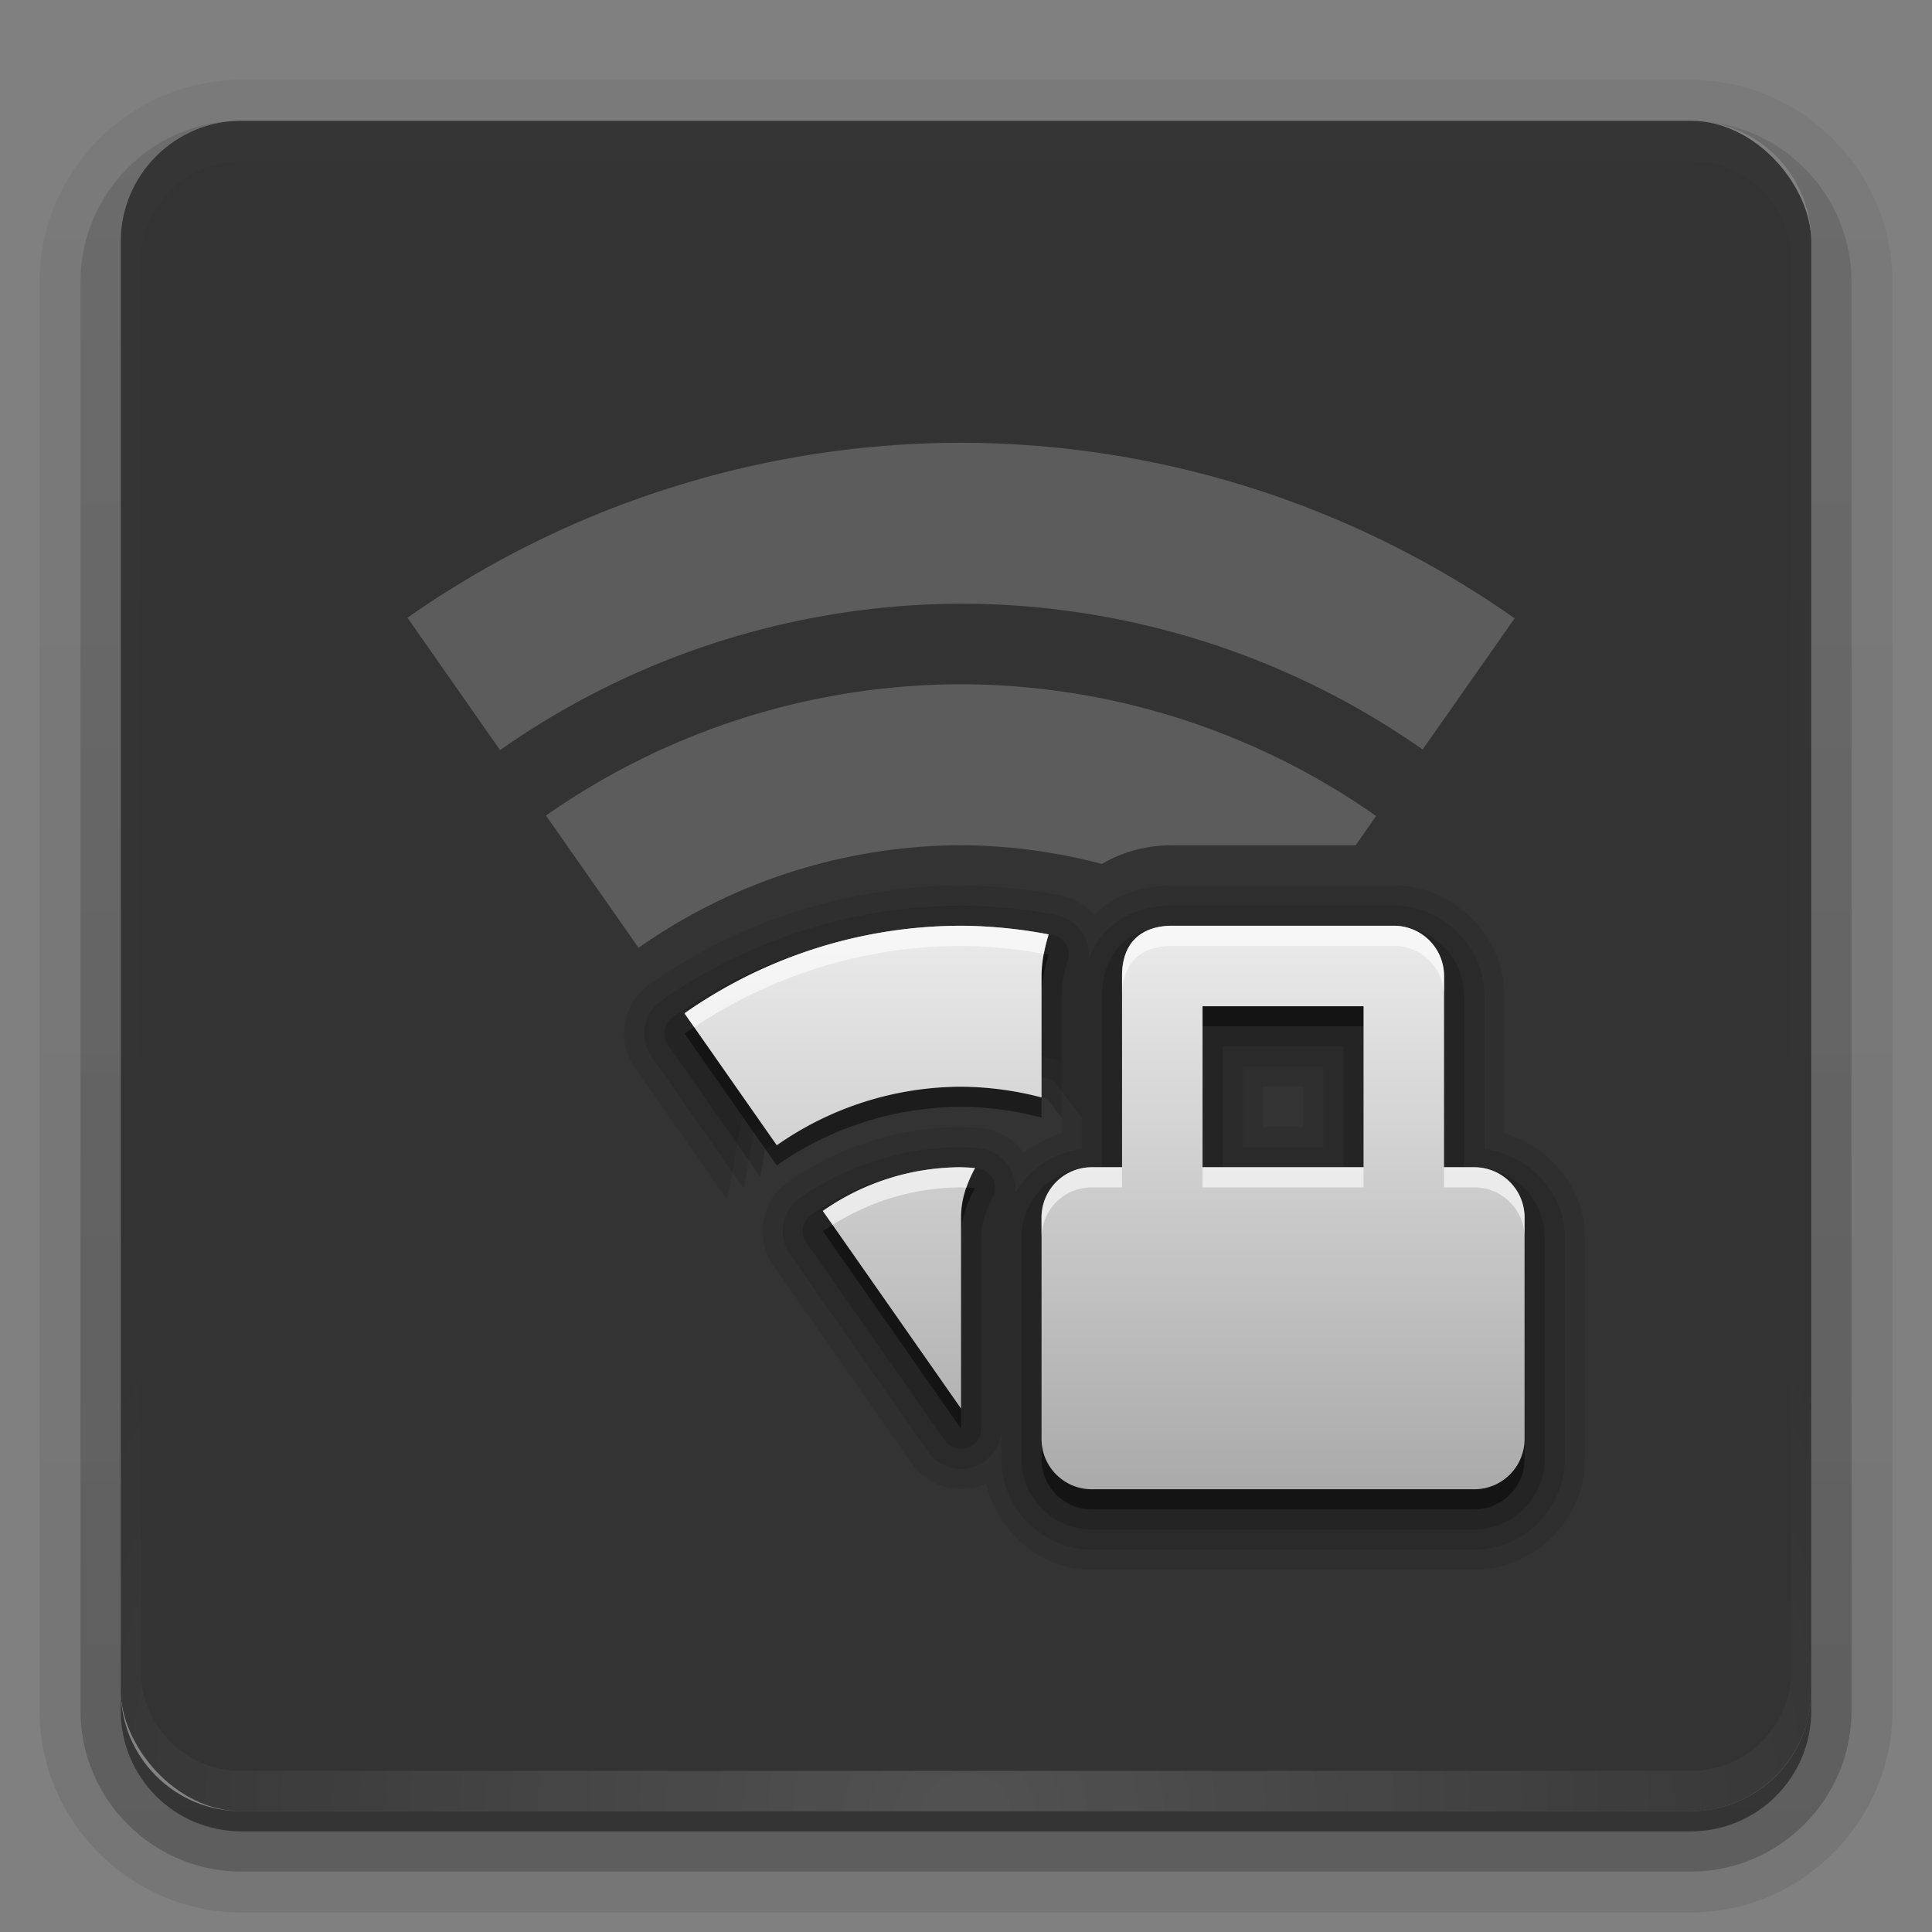 <?xml version="1.0" encoding="UTF-8"?>
<svg id="svg2408" width="96" height="96" version="1.0" xmlns="http://www.w3.org/2000/svg" xmlns:cc="http://creativecommons.org/ns#" xmlns:dc="http://purl.org/dc/elements/1.1/" xmlns:rdf="http://www.w3.org/1999/02/22-rdf-syntax-ns#" xmlns:xlink="http://www.w3.org/1999/xlink">
 <rect width="100%" height="100%" fill="#808080" stroke="none"/>
 <defs id="defs2410">
  <linearGradient id="ButtonShadow" x1="45.448" x2="45.448" y1="92.54" y2="7.016" gradientTransform="scale(1.006 .994)" gradientUnits="userSpaceOnUse">
   <stop id="stop3750" offset="0"/>
   <stop id="stop3752" stop-opacity=".588" offset="1"/>
  </linearGradient>
  <linearGradient id="linearGradient3737">
   <stop id="stop3739" stop-color="#fff" offset="0"/>
   <stop id="stop3741" stop-color="#fff" stop-opacity="0" offset="1"/>
  </linearGradient>
  <filter id="filter3174" color-interpolation-filters="sRGB">
   <feGaussianBlur id="feGaussianBlur3176" stdDeviation="1.71"/>
  </filter>
  <linearGradient id="linearGradient3188" x1="36.357" x2="36.357" y1="6" y2="63.893" gradientUnits="userSpaceOnUse" xlink:href="#linearGradient3737"/>
  <filter id="filter3794" x="-.192" y="-.192" width="1.384" height="1.384" color-interpolation-filters="sRGB">
   <feGaussianBlur id="feGaussianBlur3796" stdDeviation="5.28"/>
  </filter>
  <linearGradient id="linearGradient3613" x1="48" x2="48" y1="20.221" y2="138.66" gradientUnits="userSpaceOnUse" xlink:href="#linearGradient3737"/>
  <radialGradient id="radialGradient3619" cx="48" cy="90.172" r="42" gradientTransform="matrix(1.157 0 0 .996 -7.551 .197)" gradientUnits="userSpaceOnUse" xlink:href="#linearGradient3737"/>
  <clipPath id="clipPath3613">
   <rect id="rect3615" x="6" y="6" width="84" height="84" rx="6" ry="6" fill="#fff"/>
  </clipPath>
  <linearGradient id="ButtonShadow-0" x1="45.448" x2="45.448" y1="92.54" y2="7.016" gradientTransform="matrix(1.006 0 0 .994 100 0)" gradientUnits="userSpaceOnUse">
   <stop id="stop3750-8" offset="0"/>
   <stop id="stop3752-5" stop-opacity=".588" offset="1"/>
  </linearGradient>
  <linearGradient id="linearGradient3780" x1="32.251" x2="32.251" y1="6.132" y2="90.239" gradientTransform="matrix(1.024 0 0 -1.012 -1.143 98.071)" gradientUnits="userSpaceOnUse" xlink:href="#ButtonShadow-0"/>
  <linearGradient id="linearGradient3721" x1="32.251" x2="32.251" y1="6.132" y2="90.239" gradientTransform="matrix(1,0,0,-1,0,97)" gradientUnits="userSpaceOnUse" xlink:href="#ButtonShadow-0"/>
 </defs>
 <g id="layer2" display="none">
  <rect id="rect3745" x="5" y="7" width="86" height="85" rx="6" ry="6" fill="url(#ButtonShadow)" filter="url(#filter3174)" opacity=".9"/>
 </g>
 <g id="layer3">
  <path id="path3786" d="m12 3.969c-5.511 0-10.031 4.52-10.031 10.031v71c0 5.511 4.52 10.031 10.031 10.031h72c5.511 0 10.031-4.52 10.031-10.031v-71c0-5.511-4.52-10.031-10.031-10.031h-72zm0 2.031h72c3.324 0 6 2.676 6 6v72c0 3.324-2.676 6-6 6h-72c-3.324 0-6-2.676-6-6v-72c0-3.324 2.676-6 6-6z" fill="url(#linearGradient3780)" opacity=".08"/>
  <path id="path3778" d="m12 4.969c-4.972 0-9.031 4.06-9.031 9.031v71c0 4.972 4.06 9.031 9.031 9.031h72c4.972 0 9.031-4.06 9.031-9.031v-71c0-4.972-4.06-9.031-9.031-9.031h-72zm0 1.031h72c3.324 0 6 2.676 6 6v72c0 3.324-2.676 6-6 6h-72c-3.324 0-6-2.676-6-6v-72c0-3.324 2.676-6 6-6z" fill="url(#linearGradient3780)" opacity=".1"/>
  <path id="path3770" d="m11.188 6.031c-4.027 0.411-7.188 3.835-7.188 7.969v71c0 4.409 3.591 8 8 8h72c4.409 0 8-3.591 8-8v-71c0-4.197-3.259-7.646-7.375-7.969 3.033 0.306 5.375 2.853 5.375 5.969v72c0 3.324-2.676 6-6 6h-72c-3.324 0-6-2.676-6-6v-72c0-3.116 2.342-5.663 5.375-5.969-0.062 0.005-0.126-0.006-0.188 0z" fill="url(#linearGradient3780)" opacity=".2"/>
  <path id="rect3723" d="m6.438 9.75c-0.899 1.177-1.438 2.647-1.438 4.25v71c0 3.878 3.122 7 7 7h72c3.878 0 7-3.122 7-7v-71c0-1.603-0.538-3.073-1.438-4.25 0.279 0.694 0.438 1.454 0.438 2.25v72c0 3.324-2.676 6-6 6h-72c-3.324 0-6-2.676-6-6v-72c0-0.796 0.158-1.556 0.438-2.25z" fill="url(#linearGradient3780)" opacity=".3"/>
  <path id="rect3716" d="m6 84v1c0 3.324 2.676 6 6 6h72c3.324 0 6-2.676 6-6v-1c0 3.324-2.676 6-6 6h-72c-3.324 0-6-2.676-6-6z" fill="url(#linearGradient3721)" opacity=".45"/>
 </g>
 <g id="layer1">
  <rect id="rect2419" x="6" y="6" width="84" height="84" rx="6" ry="6" opacity=".6"/>
  <path id="rect3728" d="m12 6c-3.324 0-6 2.676-6 6v2 68 2c0 0.335 0.041 0.651 0.094 0.969 0.049 0.296 0.097 0.597 0.188 0.875 0.01 0.03 0.021 0.064 0.031 0.094 0.099 0.288 0.235 0.547 0.375 0.812 0.145 0.274 0.316 0.536 0.5 0.781s0.374 0.473 0.594 0.688c0.44 0.428 0.943 0.815 1.5 1.094 0.279 0.14 0.573 0.247 0.875 0.344-0.256-0.1-0.487-0.236-0.719-0.375-0.007-0.004-0.024 0.004-0.031 0-0.032-0.019-0.062-0.043-0.094-0.062-0.12-0.077-0.231-0.164-0.344-0.25-0.106-0.081-0.213-0.161-0.312-0.25-0.178-0.161-0.347-0.345-0.5-0.531-0.108-0.13-0.218-0.265-0.312-0.406-0.025-0.038-0.038-0.086-0.062-0.125-0.065-0.103-0.13-0.205-0.188-0.312-0.101-0.195-0.206-0.416-0.281-0.625-0.008-0.022-0.024-0.041-0.031-0.062-0.032-0.092-0.036-0.187-0.062-0.281-0.03-0.107-0.07-0.203-0.094-0.312-0.073-0.342-0.125-0.698-0.125-1.062v-2-68-2c0-2.782 2.218-5 5-5h2 68 2c2.782 0 5 2.218 5 5v2 68 2c0 0.364-0.052 0.721-0.125 1.062-0.044 0.207-0.088 0.398-0.156 0.594-0.008 0.022-0.023 0.041-0.031 0.062-0.063 0.174-0.138 0.367-0.219 0.531-0.042 0.083-0.079 0.17-0.125 0.25-0.055 0.097-0.127 0.188-0.188 0.281-0.094 0.141-0.205 0.276-0.312 0.406-0.143 0.174-0.303 0.347-0.469 0.5-0.011 0.01-0.02 0.021-0.031 0.031-0.138 0.126-0.285 0.234-0.438 0.344-0.103 0.073-0.204 0.153-0.312 0.219-0.007 0.004-0.024-0.004-0.031 0-0.232 0.139-0.463 0.275-0.719 0.375 0.302-0.097 0.596-0.204 0.875-0.344 0.557-0.279 1.06-0.666 1.5-1.094 0.22-0.214 0.409-0.442 0.594-0.688s0.355-0.508 0.5-0.781c0.14-0.265 0.276-0.525 0.375-0.812 0.01-0.031 0.021-0.063 0.031-0.094 0.09-0.278 0.139-0.579 0.188-0.875 0.052-0.318 0.094-0.634 0.094-0.969v-2-68-2c0-3.324-2.676-6-6-6h-72z" fill="url(#linearGradient3188)" opacity=".01"/>
  <path id="path3615" d="m12 90c-3.324 0-6-2.676-6-6v-2-68-2c0-0.335 0.041-0.651 0.094-0.969 0.049-0.296 0.097-0.597 0.188-0.875 0.01-0.03 0.021-0.064 0.031-0.094 0.099-0.288 0.235-0.547 0.375-0.812 0.145-0.274 0.316-0.536 0.5-0.781s0.374-0.473 0.594-0.688c0.44-0.428 0.943-0.815 1.5-1.094 0.279-0.14 0.573-0.247 0.875-0.344-0.256 0.1-0.487 0.236-0.719 0.375-0.007 0.004-0.024-0.004-0.031 0-0.032 0.019-0.062 0.043-0.094 0.062-0.12 0.077-0.231 0.164-0.344 0.25-0.106 0.081-0.213 0.161-0.312 0.25-0.178 0.161-0.347 0.345-0.5 0.531-0.108 0.13-0.218 0.265-0.312 0.406-0.025 0.038-0.038 0.086-0.062 0.125-0.065 0.103-0.13 0.205-0.188 0.312-0.101 0.195-0.206 0.416-0.281 0.625-0.008 0.022-0.024 0.041-0.031 0.062-0.032 0.092-0.036 0.187-0.062 0.281-0.03 0.107-0.07 0.203-0.094 0.312-0.073 0.342-0.125 0.698-0.125 1.062v2 68 2c0 2.782 2.218 5 5 5h2 68 2c2.782 0 5-2.218 5-5v-2-68-2c0-0.364-0.052-0.721-0.125-1.062-0.044-0.207-0.088-0.398-0.156-0.594-0.008-0.022-0.023-0.041-0.031-0.062-0.063-0.174-0.138-0.367-0.219-0.531-0.042-0.083-0.079-0.17-0.125-0.25-0.055-0.097-0.127-0.188-0.188-0.281-0.094-0.141-0.205-0.276-0.312-0.406-0.143-0.174-0.303-0.347-0.469-0.5-0.011-0.01-0.02-0.021-0.031-0.031-0.138-0.126-0.285-0.234-0.438-0.344-0.103-0.073-0.204-0.153-0.312-0.219-0.007-0.004-0.024 0.004-0.031 0-0.232-0.139-0.463-0.275-0.719-0.375 0.302 0.097 0.596 0.204 0.875 0.344 0.557 0.279 1.06 0.666 1.5 1.094 0.22 0.214 0.409 0.442 0.594 0.688s0.355 0.508 0.5 0.781c0.14 0.265 0.276 0.525 0.375 0.812 0.01 0.031 0.021 0.063 0.031 0.094 0.09 0.278 0.139 0.579 0.188 0.875 0.052 0.318 0.094 0.634 0.094 0.969v2 68 2c0 3.324-2.676 6-6 6h-72z" fill="url(#radialGradient3619)" opacity=".15"/>
 </g>
 <g id="layer5" display="none">
  <rect id="rect3171" x="15" y="15" width="66" height="66" rx="12" ry="12" clip-path="url(#clipPath3613)" fill="url(#linearGradient3613)" filter="url(#filter3794)" opacity=".1" stroke="#fff" stroke-linecap="round" stroke-width=".5"/>
 </g>
 <defs id="defs54">
  <linearGradient id="gr0" x1="48" x2="48" y1="46" y2="74" gradientUnits="userSpaceOnUse">
   <stop id="stop49" stop-color="#ebebeb" offset="0"/>
   <stop id="stop51" stop-color="#aaa" offset="1"/>
  </linearGradient>
 </defs>
 <path id="path2" transform="translate(0,1)" d="m47.76 45c-5.086 0.007-10.158 1.612-14.322 4.533a1 1 0 0 0-0.244 1.391l4.584 6.557 0.246-1.391c-1.451 1.019 2.026-1.326 0.537-0.363-1.488 0.963 2.075-1.247 0.551-0.342s2.122-1.167 0.564-0.32c-1.557 0.847 2.163-1.086 0.574-0.299s2.205-1.001 0.588-0.275c-1.617 0.726 2.24-0.919 0.596-0.256s2.273-0.831 0.605-0.23c-1.668 0.6 2.305-0.743 0.615-0.207s2.33-0.657 0.621-0.186c-1.709 0.471 2.355-0.566 0.629-0.16-1.726 0.406 2.373-0.476 0.633-0.137-1.74 0.34 2.39-0.384 0.639-0.111-1.752 0.273 2.403-0.294 0.643-0.088-1.761 0.206 2.414-0.201 0.646-0.062-1.767 0.139 2.418-0.11 0.646-0.039-1.771 0.071 2.421-0.017 0.648-0.014h0.008c-3.769-0.024 4.304 0.154 0.537 0.012-3.767-0.143 4.295 0.291 0.535 0.029-3.76-0.261 4.285 0.425 0.535 0.045-3.75-0.38 4.268 0.56 0.531 0.062-3.736-0.498 4.25 0.696 0.531 0.08-3.719-0.616 4.225 0.828 0.527 0.096-3.697-0.733 4.198 0.96 0.525 0.111-3.672-0.849 4.163 1.093 0.52 0.129l0.744 0.967v-6.031c0-0.536 0.117-1.151 0.309-1.777a1 1 0 0 0-0.768-1.275c-1.49-0.286-3.008-0.436-4.525-0.447a1 1 0 0 0-0.01 0zm10.494 0c-0.857 0-1.742 0.214-2.43 0.82-0.688 0.606-1.07 1.568-1.07 2.68v8.5h-0.5c-1.922 0-3.5 1.578-3.5 3.5v11c0 1.922 1.578 3.5 3.5 3.5h19c1.922 0 3.5-1.578 3.5-3.5v-11c0-1.922-1.578-3.5-3.5-3.5h-0.5v-8.5c0-1.922-1.579-3.5-3.5-3.5zm2.5 6h6v6h-6zm-12.992 6c-2.644 0.002-5.283 0.836-7.449 2.353a1 1 0 0 0-0.246 1.391l6.867 9.82a1 1 0 0 0 1.82-0.572v-9.492c0-0.718 0.219-1.337 0.572-1.978a1 1 0 0 0-0.791-1.478c-0.248-0.022-0.496-0.036-0.744-0.043a1 1 0 0 0-0.029 0z" opacity=".15" stroke-width="4"/>
 <path id="path58" transform="translate(0,1)" d="m47.76 44c-5.29 7e-3 -10.566 1.677-14.896 4.715a2 2 0 0 0-0.49 2.783l4.586 6.557 0.488-2.783c-1.354 0.951 1.96-1.284 0.57-0.385s2.004-1.206 0.582-0.361c-1.422 0.845 2.051-1.13 0.598-0.34s2.092-1.051 0.609-0.316c-1.483 0.734 2.131-0.97 0.621-0.293s2.165-0.887 0.631-0.268c-1.534 0.619 2.199-0.806 0.643-0.246s2.228-0.719 0.65-0.219c-1.577 0.5 2.253-0.635 0.658-0.195-1.595 0.44 2.277-0.549 0.666-0.17-1.611 0.379 2.294-0.462 0.67-0.145-1.624 0.317 2.311-0.374 0.676-0.119-1.635 0.255 2.325-0.286 0.682-0.094-1.643 0.192 2.333-0.196 0.684-0.066-1.649 0.13 2.339-0.108 0.686-0.041-1.653 0.067 2.34-0.017 0.686-0.014h0.018c-3.518-0.022 4.082 0.145 0.566 0.012-3.515-0.133 4.078 0.275 0.568 0.031s4.064 0.403 0.564 0.049c-3.5-0.354 4.052 0.531 0.564 0.066-3.487-0.465 4.033 0.658 0.562 0.084-3.471-0.574 4.01 0.785 0.559 0.102s3.982 0.911 0.555 0.119c-3.428-0.792 3.952 1.035 0.551 0.135l1.488 1.934v1.572c-1.423 0.17-2.619 0.991-3.32 2.182a2 2 0 0 0-1.81-2.238c-0.267-0.023-0.535-0.039-0.803-0.047a2 2 0 0 0-0.061 0c-2.848 0.003-5.689 0.899-8.021 2.533a2 2 0 0 0-0.49 2.785l6.867 9.82a2 2 0 0 0 3.639-1.086v1.447c0 2.459 2.041 4.5 4.5 4.5h19c2.459 0 4.5-2.041 4.5-4.5v-11c0-2.282-1.781-4.132-4-4.396v-7.604c0-2.459-2.042-4.5-4.5-4.5h-11c-1.023 0-2.167 0.256-3.092 1.07-0.924 0.815-1.408 2.113-1.408 3.43 0-0.398 0.091-0.922 0.264-1.484a2 2 0 0 0-1.535-2.551c-1.55-0.298-3.127-0.453-4.705-0.465a2 2 0 0 0-0.018 0zm13.994 8h4v4h-4z" opacity=".1" stroke-width="4"/>
 <path id="path61" transform="translate(0,1)" d="m47.758 43c-5.493 0.007-10.972 1.742-15.469 4.896a3 3 0 0 0-0.736 4.174l4.586 6.557 0.734-4.174c-2.514 1.766 3.858-2.357 1.217-0.787-2.642 1.57 4.027-2.055 1.273-0.691-2.754 1.364 4.172-1.744 1.322-0.594-2.849 1.15 4.292-1.42 1.363-0.49s4.388-1.09 1.397-0.387c-2.991 0.703 4.46-0.751 1.424-0.277-3.036 0.473 4.503-0.409 1.44-0.168-3.063 0.241 4.52-0.065 1.447-0.059h0.025c-3.267-0.021 3.864 0.137 0.6 0.014-3.264-0.124 3.857 0.258 0.598 0.031s3.848 0.38 0.598 0.051c-3.25-0.329 3.834 0.502 0.596 0.07-3.238-0.432 3.815 0.621 0.592 0.088-3.223-0.533 3.794 0.742 0.59 0.107-3.204-0.635 3.769 0.863 0.586 0.127s3.74 0.978 0.582 0.143l0.232 0.303v3.375c-0.695 0.207-1.318 0.531-1.873 0.979a3 3 0 0 0-2.172-1.236c-0.286-0.025-0.573-0.04-0.859-0.049a3 3 0 0 0-0.09-2e-3c-3.051 0.003-6.095 0.964-8.594 2.715a3 3 0 0 0-0.738 4.176l6.867 9.82a3 3 0 0 0 3.709 1.006c0.579 2.411 2.683 4.283 5.25 4.283h19c2.997 0 5.5-2.503 5.5-5.5v-11c0-2.467-1.728-4.515-4-5.191v-6.809c0-2.997-2.504-5.5-5.5-5.5h-11c-1.188 0-2.591 0.296-3.752 1.318-0.05 0.044-0.065 0.119-0.113 0.166a3 3 0 0 0-1.717-1.002c-1.61-0.309-3.248-0.47-4.887-0.482a3 3 0 0 0-0.027 0zm14.996 10h2v2h-2z" opacity=".08" stroke-width="4"/>
 <path id="path64" d="m51.867 47.396c-0.07 0.372-0.113 0.742-0.113 1.103v1c0-0.675 0.14-1.379 0.352-2.07a24 24 0 0 0-0.238-0.033zm7.887 2.603v1h8v-1h-8zm-25.26 1.041a24 24 0 0 0-0.482 0.311l4.586 6.557a16 16 0 0 1 9.164-2.908 16 16 0 0 1 3.992 0.531v-1a16 16 0 0 0-3.992-0.531 16 16 0 0 0-9.164 2.908l-4.104-5.867zm13.523 7.973c-0.16 0.462-0.264 0.951-0.264 1.486v1c0-0.928 0.293-1.729 0.695-2.461a12 12 0 0 0-0.432-0.025zm-6.644 1.852a12 12 0 0 0-0.486 0.307l6.867 9.82v-1l-6.381-9.127zm10.381 10.635v1c0 1.384 1.116 2.5 2.5 2.5h19c1.384 0 2.5-1.116 2.5-2.5v-1c0 1.384-1.116 2.5-2.5 2.5h-19c-1.384 0-2.5-1.116-2.5-2.5z" opacity=".45" stroke-width="4"/>
 <path id="base" d="m47.762 46a24 24 0 0 0-13.75 4.352l4.586 6.556a16 16 0 0 1 9.164-2.908 16 16 0 0 1 3.992 0.532v-6.032c0-0.675 0.14-1.38 0.352-2.07a24 24 0 0 0-4.344-0.43zm10.492 0c-1.384 0-2.5 0.686-2.5 2.5v9.5h-1.5c-1.384 0-2.5 1.116-2.5 2.5v11c0 1.384 1.116 2.5 2.5 2.5h19c1.384 0 2.5-1.116 2.5-2.5v-11c0-1.384-1.116-2.5-2.5-2.5h-1.5v-9.5c0-1.385-1.116-2.5-2.5-2.5zm1.5 4h8v8h-8zm-11.992 8a12 12 0 0 0-6.875 2.172l6.867 9.82v-9.492c0-0.928 0.293-1.728 0.695-2.46a12 12 0 0 0-0.687-0.04z" fill="url(#gr0)" stroke-width="4"/>
 <path id="path70" d="m47.762 46a24 24 0 0 0-13.75 4.352l0.482 0.689a24 24 0 0 1 13.268-4.041 24 24 0 0 1 4.106 0.396c0.061-0.322 0.14-0.646 0.238-0.967a24 24 0 0 0-4.344-0.43zm10.492 0c-1.384 0-2.5 0.686-2.5 2.5v1c0-1.814 1.116-2.5 2.5-2.5h11c1.384 0 2.5 1.115 2.5 2.5v-1c0-1.385-1.116-2.5-2.5-2.5h-11zm-10.492 12a12 12 0 0 0-6.875 2.172l0.486 0.693a12 12 0 0 1 6.389-1.865 12 12 0 0 1 0.256 0.014c0.117-0.338 0.261-0.665 0.432-0.975a12 12 0 0 0-0.688-0.039zm6.492 0c-1.384 0-2.5 1.116-2.5 2.5v1c0-1.384 1.116-2.5 2.5-2.5h1.5v-1h-1.5zm5.5 0v1h8v-1h-8zm12 0v1h1.5c1.384 0 2.5 1.116 2.5 2.5v-1c0-1.384-1.116-2.5-2.5-2.5h-1.5z" fill="#fff" opacity=".6" stroke-width="4"/>
 <path id="path75" d="m47.762 22a48 48 0 0 0-27.516 8.695l4.602 6.578a40 40 0 0 1 22.914-7.274 40 40 0 0 1 22.928 7.242l4.572-6.516a48 48 0 0 0-27.5-8.726zm0 12a36 36 0 0 0-20.633 6.524l4.601 6.57a28 28 0 0 1 16.032-5.094 28 28 0 0 1 6.992 0.93c1.172-0.696 2.432-0.93 3.5-0.93h9.108l1.016-1.453a36 36 0 0 0-20.616-6.547z" fill="#fff" opacity=".2" stroke-width="4"/>
</svg>
